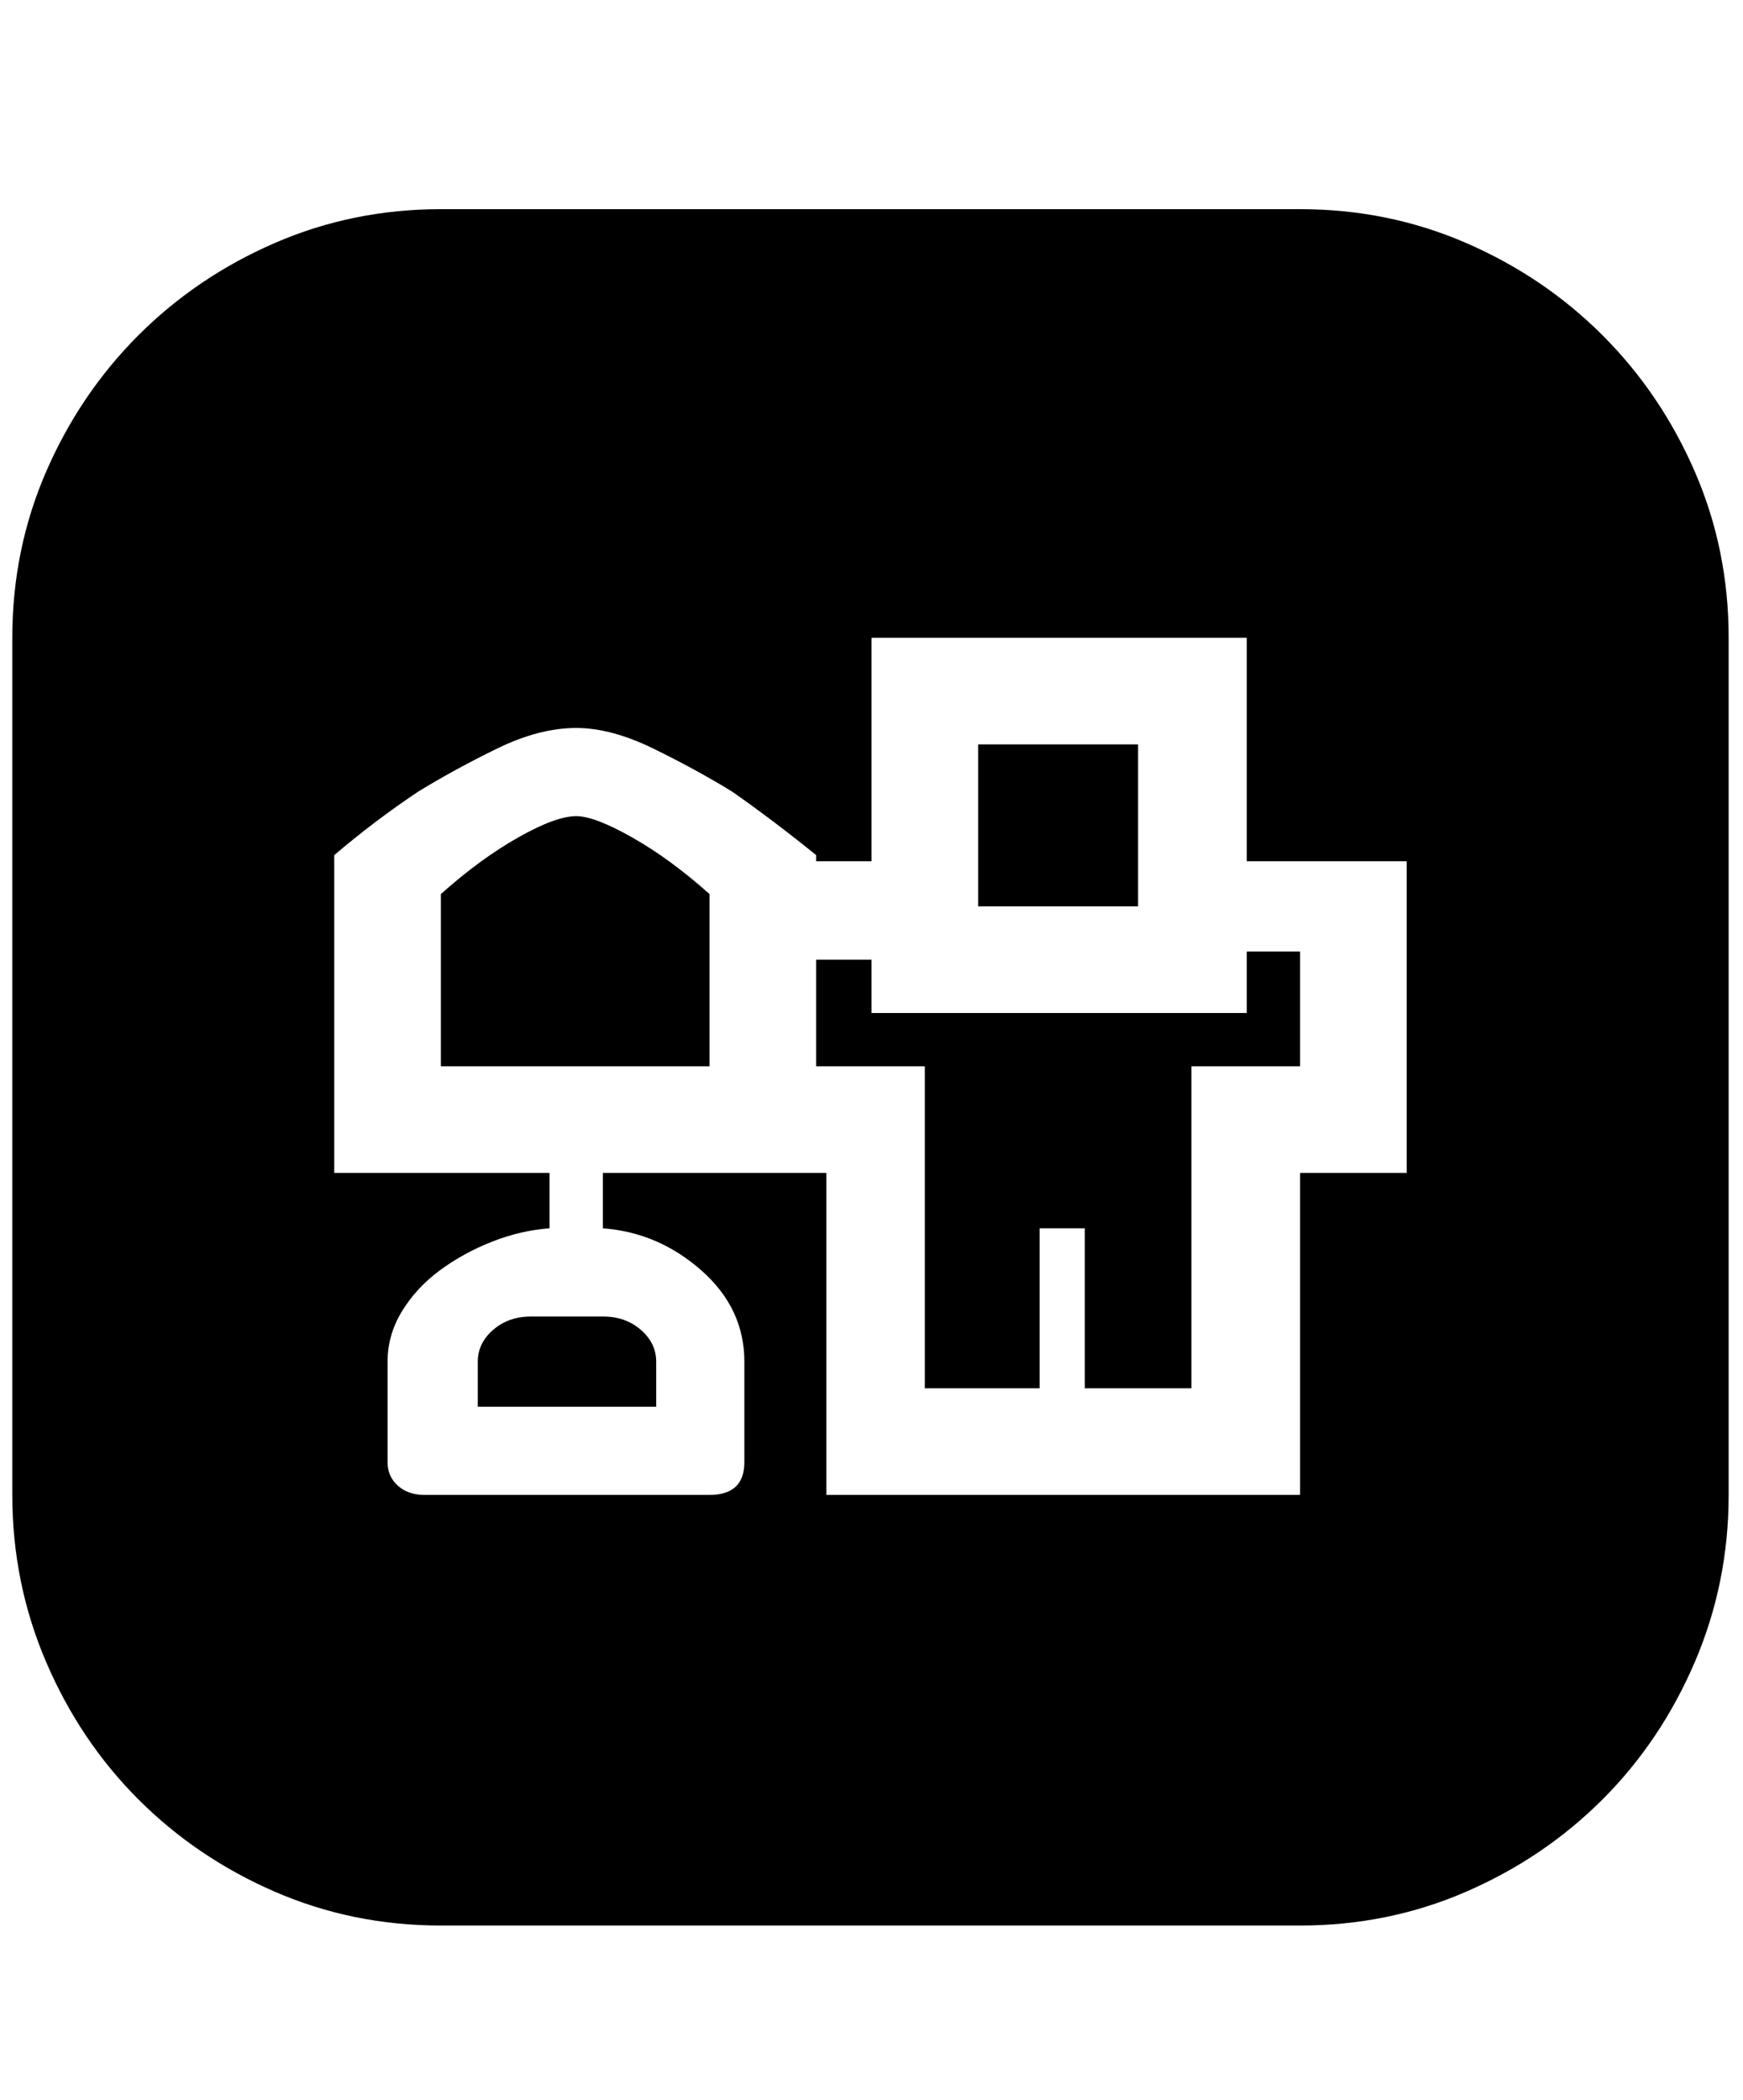 <svg xmlns="http://www.w3.org/2000/svg" viewBox="0 0 425 512"><path d="M147 321q5.5 0 9.25 3.25T160 332v11h-43.5v-11q0-4.5 3.75-7.75t9.25-3.25H147zm-39.5-103q9.5-8.5 18.75-13.75T140.5 199q4.5 0 13.75 5.25T173 218v42h-65.5v-42zm170 3h-39v-39.5h39V221zM317 51q21.5 0 40.5 8.25t33.25 22.5 22.5 33.25 8.25 40.5v209q0 21.5-8.25 40.75t-22.5 33.5-33.25 22.5-40.5 8.25H107.5q-21.5 0-40.5-8.25t-33.25-22.5-22.5-33.5T3 364.5v-209Q3 134 11.25 115t22.5-33.25T67 59.25 107.5 51H317zm26 159h-39v-54.5h-91.5V210H199v-1.5q-10.5-8.5-20.5-15.5-9-5.5-19.25-10.5t-18.75-5q-9 0-19.25 5T102 193q-10.5 7-20.5 15.5V286H134v13.5q-7 .5-14 3.25t-12.75 7-9.25 10T94.5 332v24.5q0 3.5 2.5 5.75t6.5 2.25H173q8.5 0 8.5-8V332q0-13-10.5-22.25t-24-10.25V286h54.5v78.5H317V286h26v-76zm-39 22h13v28h-26.5v78.5h-26v-39h-11v39h-28V260H199v-26h13.5v13H304v-15z"/></svg>